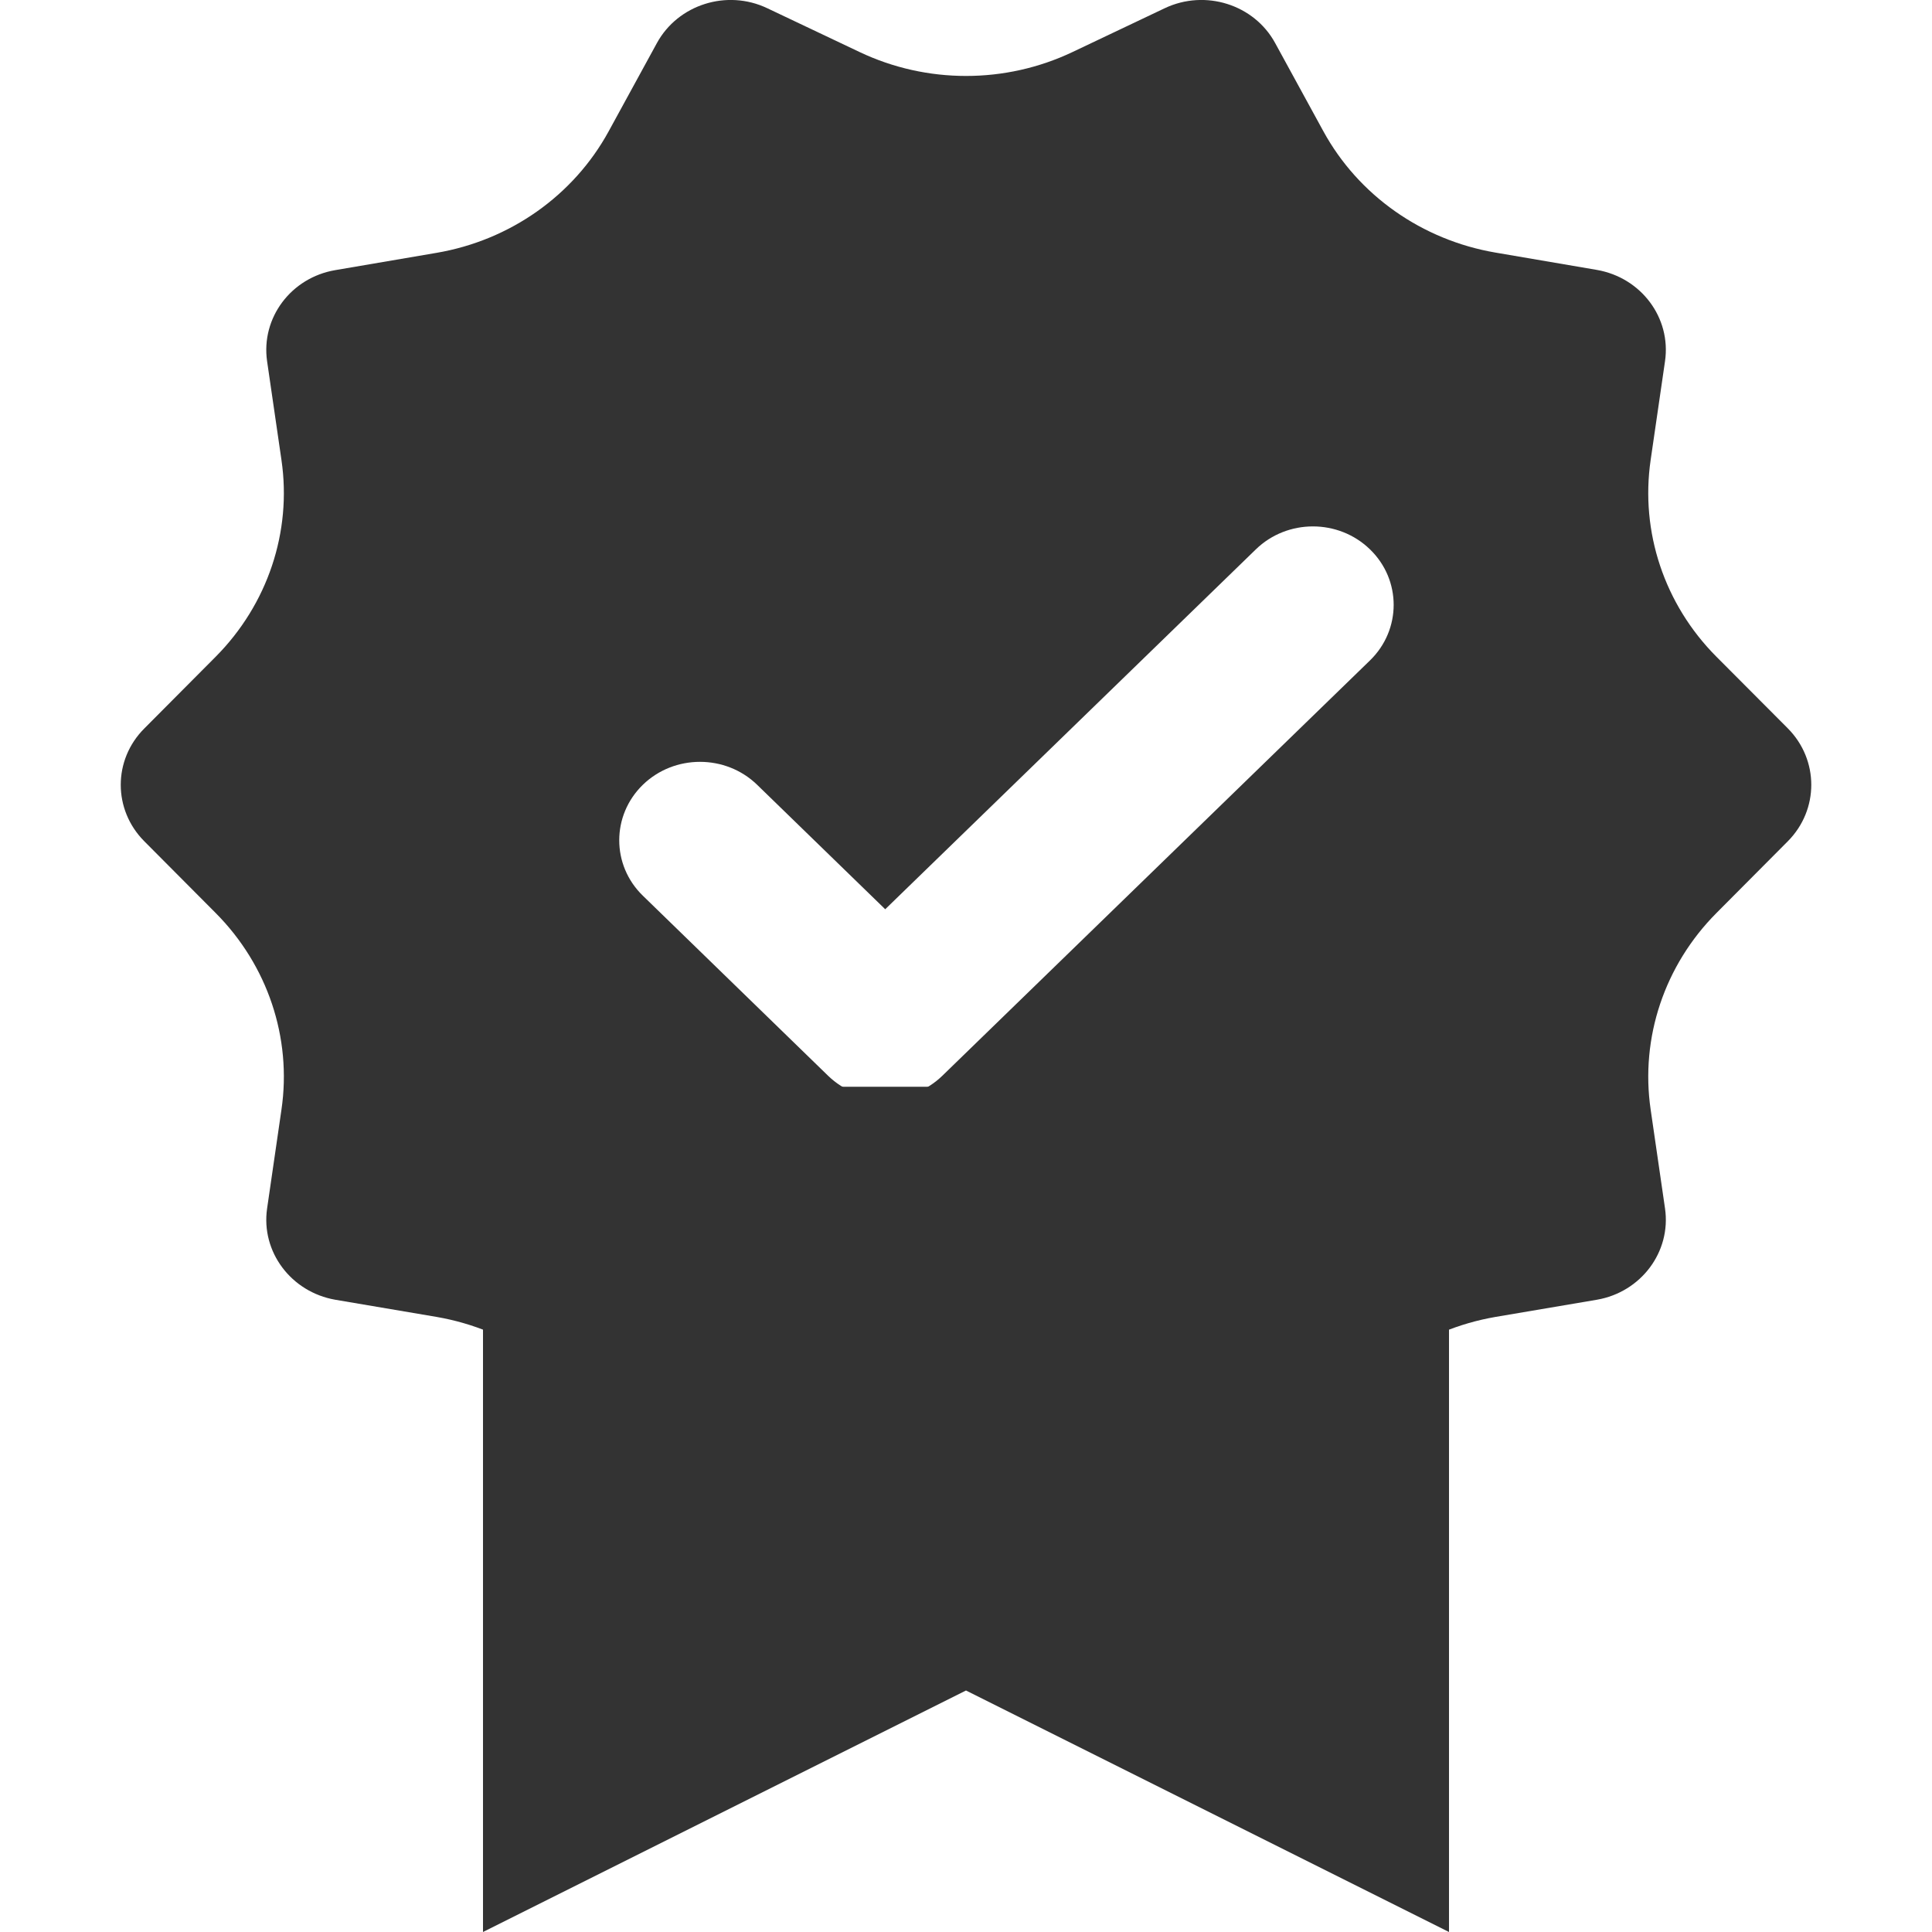 <svg width="16" height="16" viewBox="0 0 16 16" fill="none" xmlns="http://www.w3.org/2000/svg">
<path d="M4 9H12V16L8 14L4 16V9Z" fill="#333333"/>
<path d="M14.806 6.032L14.214 5.438C13.784 5.006 13.583 4.405 13.67 3.809L13.789 2.991C13.841 2.632 13.591 2.298 13.223 2.235L12.386 2.092C11.776 1.988 11.249 1.617 10.959 1.086L10.56 0.356C10.386 0.037 9.981 -0.091 9.646 0.068L8.882 0.431C8.326 0.695 7.675 0.695 7.119 0.431L6.354 0.068C6.02 -0.091 5.615 0.037 5.44 0.357L5.041 1.087C4.751 1.618 4.225 1.99 3.615 2.094L2.777 2.237C2.41 2.299 2.16 2.633 2.212 2.992L2.331 3.81C2.418 4.405 2.216 5.006 1.786 5.439L1.195 6.033C0.935 6.293 0.935 6.706 1.195 6.967L1.786 7.561C2.216 7.993 2.418 8.594 2.331 9.189L2.212 10.008C2.16 10.366 2.41 10.7 2.777 10.764L3.615 10.906C4.224 11.011 4.751 11.382 5.041 11.913L5.44 12.643C5.615 12.963 6.02 13.091 6.355 12.932L7.119 12.569C7.675 12.305 8.326 12.305 8.882 12.569L9.646 12.932C9.981 13.091 10.386 12.963 10.561 12.643L10.96 11.913C11.25 11.382 11.776 11.011 12.386 10.906L13.224 10.764C13.591 10.701 13.841 10.366 13.789 10.008L13.67 9.189C13.583 8.594 13.785 7.993 14.215 7.561L14.806 6.967C15.065 6.706 15.065 6.293 14.806 6.032ZM6.858 8.909L5.324 7.418C5.063 7.165 5.063 6.753 5.324 6.499C5.585 6.246 6.009 6.246 6.27 6.499L7.331 7.53L10.4 4.55C10.661 4.296 11.085 4.296 11.346 4.55C11.607 4.803 11.607 5.215 11.346 5.469L7.804 8.909C7.543 9.162 7.119 9.162 6.858 8.909Z" fill="#333333"/>
</svg>
